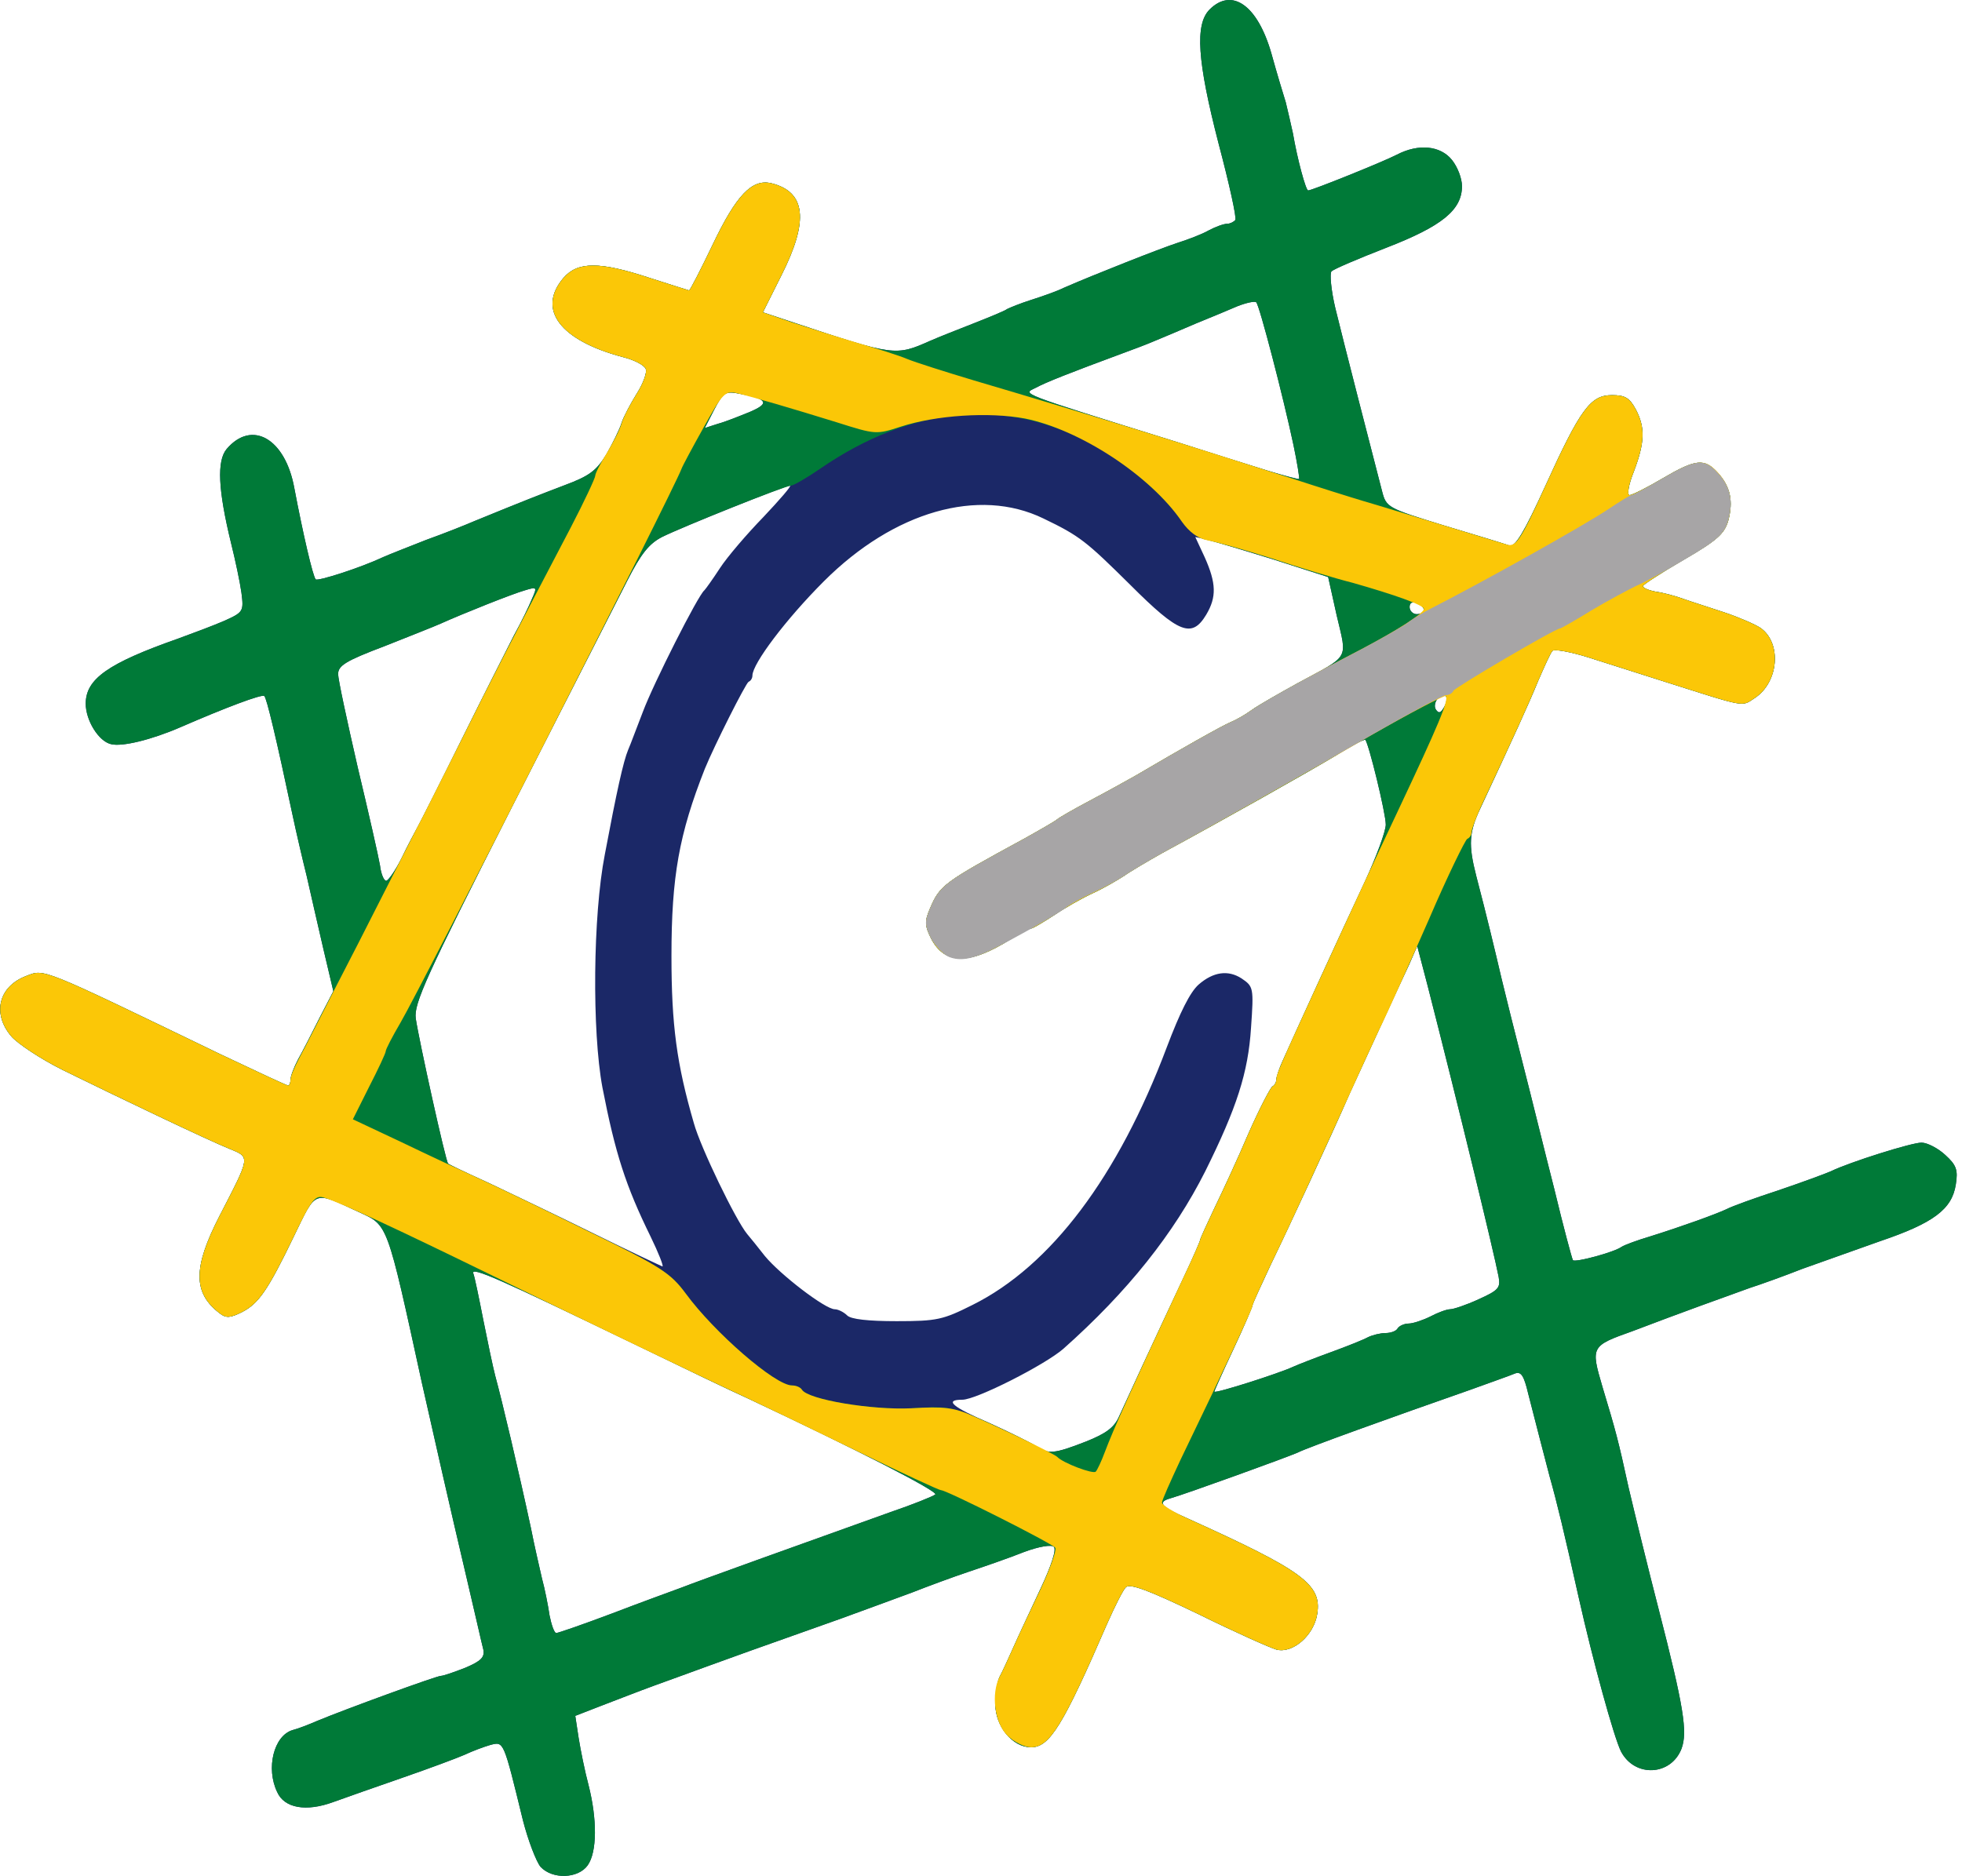 <!DOCTYPE svg PUBLIC "-//W3C//DTD SVG 20010904//EN" "http://www.w3.org/TR/2001/REC-SVG-20010904/DTD/svg10.dtd">
<svg version="1.0" xmlns="http://www.w3.org/2000/svg" width="412px" height="394px" viewBox="0 0 4120 3940" preserveAspectRatio="xMidYMid meet">
<g id="layer101" fill="#1b2867" stroke="none">
 <path d="M1135 3921 c-9 -11 -26 -55 -37 -98 -41 -168 -40 -165 -68 -158 -14 4 -38 13 -55 21 -16 7 -75 29 -130 48 -55 19 -120 42 -145 51 -57 21 -103 13 -118 -21 -24 -50 -7 -118 32 -130 12 -3 35 -12 51 -19 60 -25 252 -95 261 -95 5 0 28 -8 51 -17 33 -14 41 -22 38 -38 -3 -11 -18 -78 -35 -150 -35 -148 -71 -308 -94 -410 -74 -339 -71 -331 -132 -359 -97 -45 -89 -48 -137 51 -55 114 -74 141 -109 159 -24 12 -33 13 -46 3 -57 -43 -57 -96 -1 -205 65 -126 65 -123 21 -141 -45 -18 -235 -109 -351 -166 -46 -23 -94 -55 -107 -70 -41 -48 -27 -105 31 -127 39 -15 26 -20 407 164 76 36 140 66 143 66 3 0 5 -6 5 -12 0 -7 7 -26 16 -43 9 -16 29 -55 45 -87 l29 -56 -21 -89 c-11 -48 -27 -117 -35 -153 -9 -36 -22 -92 -29 -125 -35 -165 -55 -249 -60 -253 -4 -5 -83 25 -175 65 -62 27 -124 42 -147 36 -26 -6 -53 -50 -53 -85 0 -52 47 -85 195 -137 30 -11 73 -27 96 -37 40 -18 41 -20 36 -59 -3 -22 -13 -69 -22 -105 -27 -111 -30 -172 -9 -197 53 -62 123 -22 142 82 18 95 39 186 45 192 5 4 93 -24 142 -47 11 -5 52 -21 90 -36 39 -14 84 -32 100 -39 105 -43 136 -55 191 -76 51 -19 66 -30 87 -64 13 -23 28 -53 32 -66 4 -13 19 -41 32 -62 14 -22 22 -45 19 -52 -3 -8 -24 -19 -48 -25 -132 -35 -181 -100 -125 -166 30 -35 76 -35 182 0 44 14 81 26 82 26 2 0 24 -43 49 -95 50 -105 83 -140 124 -130 72 18 79 78 21 193 l-39 78 66 22 c210 70 213 70 285 38 18 -8 59 -24 92 -37 33 -13 65 -26 70 -30 6 -3 28 -12 50 -19 22 -7 54 -18 70 -26 62 -27 201 -82 238 -94 22 -7 51 -18 65 -26 15 -8 32 -14 39 -14 6 0 14 -4 17 -8 3 -5 -13 -77 -35 -160 -45 -174 -50 -251 -19 -282 47 -47 101 -9 130 93 11 40 25 86 30 102 4 17 11 46 15 65 9 53 27 120 32 120 8 0 157 -60 186 -75 46 -24 92 -19 116 11 12 15 21 39 21 55 0 50 -42 84 -158 129 -59 23 -111 45 -116 50 -4 4 -1 39 8 77 16 66 79 311 98 384 9 35 11 36 131 73 67 20 129 39 137 42 12 3 31 -29 74 -123 75 -165 96 -193 141 -193 28 0 37 6 50 30 20 38 19 69 -4 130 -11 27 -15 50 -9 50 5 0 37 -16 69 -35 70 -41 88 -43 116 -12 27 29 33 60 22 101 -8 27 -23 41 -94 82 -46 27 -85 52 -85 55 0 4 12 9 28 12 15 2 41 9 57 15 17 6 55 18 85 28 30 10 65 25 77 33 45 32 38 114 -12 147 -29 19 -15 21 -195 -36 -47 -15 -116 -37 -154 -49 -38 -12 -72 -18 -76 -14 -4 4 -17 33 -30 63 -20 49 -52 119 -122 269 -23 49 -25 75 -8 141 22 84 39 155 53 215 8 33 28 114 45 180 17 66 46 185 66 263 19 79 37 146 39 149 6 5 87 -17 102 -28 6 -4 33 -14 60 -22 70 -22 136 -46 160 -57 11 -6 61 -24 110 -40 50 -17 99 -35 110 -40 39 -19 169 -60 190 -60 12 0 35 12 50 26 23 21 27 31 22 62 -8 52 -47 81 -159 119 -51 18 -124 44 -163 58 -38 15 -88 33 -110 40 -22 8 -69 25 -105 38 -36 13 -100 37 -142 53 -87 31 -88 32 -63 117 28 93 33 111 55 212 13 55 41 170 63 255 53 206 61 258 48 293 -22 57 -98 61 -127 6 -15 -30 -59 -190 -89 -324 -30 -135 -46 -201 -61 -254 -16 -61 -26 -100 -45 -174 -9 -38 -15 -47 -28 -42 -9 4 -52 19 -96 35 -163 57 -341 121 -360 131 -20 9 -235 87 -267 96 -28 8 -22 17 35 42 243 110 283 139 273 201 -7 45 -51 83 -85 75 -14 -4 -88 -37 -165 -75 -104 -50 -144 -65 -152 -56 -6 6 -23 40 -39 76 -93 215 -121 260 -160 260 -39 0 -75 -44 -75 -91 0 -21 4 -47 9 -57 5 -9 18 -37 29 -62 11 -25 37 -80 57 -123 22 -47 34 -82 28 -88 -5 -5 -31 -1 -63 11 -30 12 -82 30 -115 41 -33 11 -87 31 -120 44 -33 12 -100 37 -150 55 -186 66 -231 82 -280 100 -27 10 -77 28 -110 40 -33 12 -84 32 -113 43 l-54 21 7 46 c4 25 13 70 21 100 18 71 18 140 -2 168 -20 28 -74 30 -99 3z m150 -532 c60 -23 126 -47 145 -54 41 -16 242 -88 440 -159 47 -16 89 -33 94 -37 7 -6 -162 -93 -394 -202 -36 -16 -139 -66 -230 -110 -292 -141 -352 -168 -346 -152 3 8 12 52 21 98 9 45 20 98 25 117 14 51 49 199 75 320 7 36 18 83 23 105 6 22 13 57 16 78 4 20 10 37 14 37 4 0 56 -18 117 -41z m995 -361 c43 -17 60 -30 70 -53 14 -31 74 -161 136 -293 19 -40 34 -75 34 -77 0 -3 14 -33 30 -67 17 -35 50 -106 72 -158 23 -52 46 -96 50 -98 4 -2 8 -8 8 -14 0 -5 6 -24 14 -41 24 -54 126 -277 172 -375 24 -52 44 -106 44 -120 0 -24 -36 -171 -43 -178 -2 -2 -30 13 -62 33 -55 33 -234 134 -365 205 -30 17 -66 38 -80 48 -14 9 -43 26 -65 36 -22 10 -59 31 -81 46 -23 15 -45 28 -48 28 -4 0 -23 10 -44 23 -86 54 -138 54 -167 -2 -13 -27 -14 -35 -2 -63 21 -49 28 -54 197 -146 36 -20 67 -38 70 -41 3 -3 34 -21 70 -40 36 -19 79 -43 95 -52 95 -56 182 -105 199 -112 10 -4 30 -15 45 -26 14 -10 58 -35 96 -56 111 -60 104 -48 82 -142 l-18 -81 -112 -36 c-62 -19 -124 -38 -139 -42 l-28 -6 20 43 c24 54 25 83 3 120 -30 50 -57 40 -159 -62 -93 -92 -106 -103 -183 -140 -136 -66 -314 -15 -461 132 -79 79 -150 173 -150 198 0 5 -3 11 -8 13 -6 3 -72 134 -92 183 -54 137 -70 226 -70 393 0 145 11 227 47 351 14 51 88 204 112 233 6 7 23 28 37 46 32 39 127 112 147 112 7 0 19 6 26 13 8 8 44 12 104 12 85 0 97 -3 159 -34 165 -82 306 -270 408 -541 28 -74 49 -116 67 -132 31 -27 62 -31 90 -13 25 17 26 19 20 104 -6 94 -30 168 -96 301 -66 131 -163 253 -298 373 -39 34 -183 107 -212 107 -39 0 -22 15 57 49 42 19 86 41 97 48 26 18 38 17 105 -9z m435 -157 c11 -5 47 -19 80 -31 33 -12 68 -26 77 -31 10 -5 27 -9 37 -9 11 0 23 -4 26 -10 3 -5 14 -10 23 -10 9 0 30 -7 46 -15 15 -8 34 -15 41 -15 7 0 34 -9 60 -21 42 -19 46 -24 42 -47 -10 -52 -86 -365 -149 -611 l-22 -84 -17 39 c-10 21 -38 82 -62 134 -24 52 -52 113 -62 135 -41 94 -130 286 -166 360 -21 45 -39 84 -39 87 0 3 -18 45 -40 92 -22 47 -40 87 -40 89 0 5 135 -38 165 -52z m-1349 -274 c-52 -106 -74 -174 -101 -313 -22 -118 -20 -361 5 -489 25 -133 39 -196 49 -220 5 -11 18 -47 31 -80 22 -59 116 -245 129 -255 3 -3 18 -24 33 -47 15 -23 56 -71 91 -107 34 -36 60 -66 56 -66 -10 0 -229 88 -269 108 -27 14 -44 35 -73 92 -21 41 -131 257 -244 479 -179 353 -204 409 -200 440 7 47 63 301 68 305 2 2 40 20 84 40 44 21 143 68 220 106 77 38 143 69 146 70 3 0 -8 -28 -25 -63z m-523 -794 c13 -27 29 -57 35 -68 6 -11 48 -94 93 -185 45 -91 94 -187 108 -215 15 -27 32 -62 38 -77 11 -25 11 -26 -15 -18 -25 7 -128 48 -177 70 -11 5 -64 26 -117 47 -82 31 -98 41 -98 59 0 11 19 99 41 195 23 96 44 189 47 207 2 17 8 32 13 32 4 0 19 -21 32 -47z m2193 -341 c-10 -10 -29 15 -21 28 6 9 10 8 17 -4 6 -10 7 -20 4 -24z m-46 -181 c0 -5 -7 -11 -15 -15 -9 -3 -15 0 -15 9 0 8 7 15 15 15 8 0 15 -4 15 -9z m-274 -347 c-21 -99 -71 -292 -78 -299 -3 -3 -21 1 -39 8 -19 8 -59 25 -89 37 -30 13 -68 29 -85 36 -16 7 -48 19 -70 27 -108 40 -159 60 -181 72 -26 13 -41 8 296 113 69 22 154 49 190 60 36 11 66 19 68 18 1 -2 -4 -34 -12 -72z m-1141 -69 c42 -18 37 -27 -22 -38 -30 -6 -34 -3 -53 33 l-20 39 28 -9 c15 -4 45 -16 67 -25z"/>
 </g>
<g id="layer102" fill="#007a38" stroke="none">
 <path d="M1135 3921 c-9 -11 -26 -55 -37 -98 -41 -168 -40 -165 -68 -158 -14 4 -38 13 -55 21 -16 7 -75 29 -130 48 -55 19 -120 42 -145 51 -57 21 -103 13 -118 -21 -24 -50 -7 -118 32 -130 12 -3 35 -12 51 -19 60 -25 252 -95 261 -95 5 0 28 -8 51 -17 33 -14 41 -22 38 -38 -3 -11 -18 -78 -35 -150 -35 -148 -71 -308 -94 -410 -74 -339 -71 -331 -132 -359 -97 -45 -89 -48 -137 51 -55 114 -74 141 -109 159 -24 12 -33 13 -46 3 -57 -43 -57 -96 -1 -205 65 -126 65 -123 21 -141 -45 -18 -235 -109 -351 -166 -46 -23 -94 -55 -107 -70 -41 -48 -27 -105 31 -127 39 -15 26 -20 407 164 76 36 140 66 143 66 3 0 5 -6 5 -12 0 -7 7 -26 16 -43 9 -16 29 -55 45 -87 l29 -56 -21 -89 c-11 -48 -27 -117 -35 -153 -9 -36 -22 -92 -29 -125 -35 -165 -55 -249 -60 -253 -4 -5 -83 25 -175 65 -62 27 -124 42 -147 36 -26 -6 -53 -50 -53 -85 0 -52 47 -85 195 -137 30 -11 73 -27 96 -37 40 -18 41 -20 36 -59 -3 -22 -13 -69 -22 -105 -27 -111 -30 -172 -9 -197 53 -62 123 -22 142 82 18 95 39 186 45 192 5 4 93 -24 142 -47 11 -5 52 -21 90 -36 39 -14 84 -32 100 -39 105 -43 136 -55 191 -76 51 -19 66 -30 87 -64 13 -23 28 -53 32 -66 4 -13 19 -41 32 -62 14 -22 22 -45 19 -52 -3 -8 -24 -19 -48 -25 -132 -35 -181 -100 -125 -166 30 -35 76 -35 182 0 44 14 81 26 82 26 2 0 24 -43 49 -95 50 -105 83 -140 124 -130 72 18 79 78 21 193 l-39 78 66 22 c210 70 213 70 285 38 18 -8 59 -24 92 -37 33 -13 65 -26 70 -30 6 -3 28 -12 50 -19 22 -7 54 -18 70 -26 62 -27 201 -82 238 -94 22 -7 51 -18 65 -26 15 -8 32 -14 39 -14 6 0 14 -4 17 -8 3 -5 -13 -77 -35 -160 -45 -174 -50 -251 -19 -282 47 -47 101 -9 130 93 11 40 25 86 30 102 4 17 11 46 15 65 9 53 27 120 32 120 8 0 157 -60 186 -75 46 -24 92 -19 116 11 12 15 21 39 21 55 0 50 -42 84 -158 129 -59 23 -111 45 -116 50 -4 4 -1 39 8 77 16 66 79 311 98 384 9 35 11 36 131 73 67 20 129 39 137 42 12 3 31 -29 74 -123 75 -165 96 -193 141 -193 28 0 37 6 50 30 20 38 19 69 -4 130 -11 27 -15 50 -9 50 5 0 37 -16 69 -35 70 -41 88 -43 116 -12 27 29 33 60 22 101 -8 27 -23 41 -94 82 -46 27 -85 52 -85 55 0 4 12 9 28 12 15 2 41 9 57 15 17 6 55 18 85 28 30 10 65 25 77 33 45 32 38 114 -12 147 -29 19 -15 21 -195 -36 -47 -15 -116 -37 -154 -49 -38 -12 -72 -18 -76 -14 -4 4 -17 33 -30 63 -20 49 -52 119 -122 269 -23 49 -25 75 -8 141 22 84 39 155 53 215 8 33 28 114 45 180 17 66 46 185 66 263 19 79 37 146 39 149 6 5 87 -17 102 -28 6 -4 33 -14 60 -22 70 -22 136 -46 160 -57 11 -6 61 -24 110 -40 50 -17 99 -35 110 -40 39 -19 169 -60 190 -60 12 0 35 12 50 26 23 21 27 31 22 62 -8 52 -47 81 -159 119 -51 18 -124 44 -163 58 -38 15 -88 33 -110 40 -22 8 -69 25 -105 38 -36 13 -100 37 -142 53 -87 31 -88 32 -63 117 28 93 33 111 55 212 13 55 41 170 63 255 53 206 61 258 48 293 -22 57 -98 61 -127 6 -15 -30 -59 -190 -89 -324 -30 -135 -46 -201 -61 -254 -16 -61 -26 -100 -45 -174 -9 -38 -15 -47 -28 -42 -9 4 -52 19 -96 35 -163 57 -341 121 -360 131 -20 9 -235 87 -267 96 -28 8 -22 17 35 42 243 110 283 139 273 201 -7 45 -51 83 -85 75 -14 -4 -88 -37 -165 -75 -104 -50 -144 -65 -152 -56 -6 6 -23 40 -39 76 -93 215 -121 260 -160 260 -39 0 -75 -44 -75 -91 0 -21 4 -47 9 -57 5 -9 18 -37 29 -62 11 -25 37 -80 57 -123 22 -47 34 -82 28 -88 -5 -5 -31 -1 -63 11 -30 12 -82 30 -115 41 -33 11 -87 31 -120 44 -33 12 -100 37 -150 55 -186 66 -231 82 -280 100 -27 10 -77 28 -110 40 -33 12 -84 32 -113 43 l-54 21 7 46 c4 25 13 70 21 100 18 71 18 140 -2 168 -20 28 -74 30 -99 3z m150 -532 c60 -23 126 -47 145 -54 41 -16 242 -88 440 -159 47 -16 89 -33 94 -37 7 -6 -162 -93 -394 -202 -36 -16 -139 -66 -230 -110 -292 -141 -352 -168 -346 -152 3 8 12 52 21 98 9 45 20 98 25 117 14 51 49 199 75 320 7 36 18 83 23 105 6 22 13 57 16 78 4 20 10 37 14 37 4 0 56 -18 117 -41z m995 -361 c43 -17 60 -30 70 -53 14 -31 74 -161 136 -293 19 -40 34 -75 34 -77 0 -3 14 -33 30 -67 17 -35 50 -106 72 -158 23 -52 46 -96 50 -98 4 -2 8 -8 8 -14 0 -5 6 -24 14 -41 24 -54 126 -277 172 -375 24 -52 44 -106 44 -120 0 -24 -36 -171 -43 -178 -2 -2 -30 13 -62 33 -55 33 -234 134 -365 205 -30 17 -66 38 -80 48 -14 9 -43 26 -65 36 -22 10 -59 31 -81 46 -23 15 -45 28 -48 28 -4 0 -23 10 -44 23 -86 54 -138 54 -167 -2 -13 -27 -14 -35 -2 -63 21 -49 28 -54 197 -146 36 -20 67 -38 70 -41 3 -3 34 -21 70 -40 36 -19 79 -43 95 -52 95 -56 182 -105 199 -112 10 -4 30 -15 45 -26 14 -10 58 -35 96 -56 111 -60 104 -48 82 -142 l-18 -81 -112 -36 c-62 -20 -126 -38 -142 -42 -19 -3 -39 -18 -53 -39 -38 -55 -116 -122 -187 -161 -181 -100 -380 -82 -572 50 -29 20 -57 36 -62 36 -11 0 -225 85 -271 108 -27 14 -44 35 -73 92 -21 41 -131 257 -244 479 -179 353 -204 409 -200 440 7 47 63 301 68 305 2 2 31 16 64 31 33 15 137 65 230 111 154 75 173 88 205 131 60 82 188 193 223 193 9 0 18 4 21 9 13 21 148 43 229 39 78 -5 86 -4 162 30 44 20 89 42 100 49 26 18 39 17 105 -9z m435 -157 c11 -5 47 -19 80 -31 33 -12 68 -26 77 -31 10 -5 27 -9 37 -9 11 0 23 -4 26 -10 3 -5 14 -10 23 -10 9 0 30 -7 46 -15 15 -8 34 -15 41 -15 7 0 34 -9 60 -21 42 -19 46 -24 42 -47 -10 -52 -86 -365 -149 -611 l-22 -84 -17 39 c-10 21 -38 82 -62 134 -24 52 -52 113 -62 135 -41 94 -130 286 -166 360 -21 45 -39 84 -39 87 0 3 -18 45 -40 92 -22 47 -40 87 -40 89 0 5 135 -38 165 -52z m-1872 -1068 c13 -27 29 -57 35 -68 6 -11 48 -94 93 -185 45 -91 94 -187 108 -215 15 -27 32 -62 38 -77 11 -25 11 -26 -15 -18 -25 7 -128 48 -177 70 -11 5 -64 26 -117 47 -82 31 -98 41 -98 59 0 11 19 99 41 195 23 96 44 189 47 207 2 17 8 32 13 32 4 0 19 -21 32 -47z m2193 -341 c-10 -10 -29 15 -21 28 6 9 10 8 17 -4 6 -10 7 -20 4 -24z m-46 -181 c0 -5 -7 -11 -15 -15 -9 -3 -15 0 -15 9 0 8 7 15 15 15 8 0 15 -4 15 -9z m-274 -347 c-21 -99 -71 -292 -78 -299 -3 -3 -21 1 -39 8 -19 8 -59 25 -89 37 -30 13 -68 29 -85 36 -16 7 -48 19 -70 27 -108 40 -159 60 -181 72 -26 13 -41 8 296 113 69 22 154 49 190 60 36 11 66 19 68 18 1 -2 -4 -34 -12 -72z m-1141 -69 c42 -18 37 -27 -22 -38 -30 -6 -34 -3 -53 33 l-20 39 28 -9 c15 -4 45 -16 67 -25z"/>
 </g>
<g id="layer103" fill="#fbc707" stroke="none">
 <path d="M2115 3645 c-27 -27 -34 -88 -16 -123 5 -9 18 -37 29 -62 11 -25 37 -80 57 -122 20 -43 34 -82 31 -87 -6 -9 -228 -121 -240 -121 -4 0 -82 -36 -174 -81 -92 -45 -196 -95 -232 -112 -108 -50 -385 -184 -555 -267 -176 -86 -300 -144 -333 -154 -20 -7 -27 2 -65 81 -55 114 -74 141 -109 159 -24 12 -33 13 -46 3 -57 -43 -57 -96 -1 -205 65 -126 65 -123 21 -141 -45 -18 -235 -109 -351 -166 -46 -23 -94 -55 -107 -70 -41 -48 -27 -105 31 -127 39 -15 26 -20 407 164 76 36 140 66 143 66 3 0 5 -6 5 -12 0 -7 8 -26 17 -43 9 -16 65 -127 126 -245 60 -118 115 -226 122 -240 8 -14 48 -95 91 -180 72 -145 100 -199 233 -453 28 -54 51 -103 51 -108 0 -5 11 -26 24 -47 12 -20 27 -48 31 -62 4 -14 19 -42 32 -63 14 -22 22 -45 19 -52 -3 -8 -24 -19 -48 -25 -132 -35 -181 -100 -125 -166 30 -35 76 -35 182 0 44 14 81 26 82 26 2 0 24 -43 49 -95 50 -105 83 -140 124 -130 72 18 79 78 21 193 l-39 78 61 21 c34 11 96 31 137 43 41 12 89 27 105 34 17 7 80 27 140 45 254 75 450 136 665 205 58 19 128 41 155 49 28 8 102 31 165 50 63 19 124 38 135 41 18 5 28 -9 79 -121 75 -165 96 -193 141 -193 28 0 37 6 50 30 20 38 19 69 -4 130 -11 27 -15 50 -9 50 5 0 37 -16 69 -35 70 -41 88 -43 116 -13 27 30 33 61 22 102 -8 27 -23 41 -94 82 -46 27 -85 52 -85 55 0 4 12 9 28 12 15 2 41 9 57 15 17 6 55 18 85 28 30 10 65 25 77 33 45 32 38 114 -12 147 -29 19 -15 21 -195 -36 -47 -15 -116 -37 -154 -49 -38 -12 -72 -18 -76 -14 -4 4 -17 33 -30 63 -20 48 -42 98 -121 266 -10 23 -19 46 -19 52 0 6 -4 12 -9 14 -4 2 -41 77 -80 168 -40 91 -87 197 -106 235 -18 39 -43 93 -55 120 -51 113 -134 295 -171 370 -21 45 -39 84 -39 88 0 6 -52 118 -151 323 -21 45 -39 85 -39 90 0 5 24 20 53 33 243 110 283 139 273 201 -7 45 -51 83 -85 75 -14 -4 -88 -37 -165 -75 -104 -50 -144 -65 -152 -56 -6 6 -23 40 -39 76 -93 215 -121 260 -160 260 -13 0 -36 -11 -50 -25z m205 -595 c18 -48 58 -137 161 -358 22 -46 39 -85 39 -87 0 -3 14 -33 30 -67 17 -35 50 -106 72 -158 23 -52 46 -96 50 -98 4 -2 8 -8 8 -14 0 -11 6 -25 83 -193 82 -179 114 -248 174 -375 82 -174 106 -230 99 -238 -3 -2 -74 35 -158 83 -146 85 -320 183 -438 247 -30 17 -66 38 -80 48 -14 9 -43 26 -65 36 -22 10 -59 31 -81 46 -23 15 -45 28 -48 28 -4 0 -23 10 -44 23 -86 54 -138 54 -167 -2 -13 -27 -14 -35 -2 -63 21 -49 28 -54 197 -146 36 -20 67 -38 70 -41 3 -3 34 -21 70 -40 36 -19 79 -43 95 -52 95 -56 182 -105 199 -112 10 -4 30 -15 45 -26 28 -19 123 -72 231 -128 74 -39 130 -75 130 -84 0 -8 -62 -30 -150 -55 -36 -9 -112 -32 -169 -51 -57 -18 -117 -35 -135 -38 -21 -4 -39 -18 -54 -39 -66 -97 -215 -194 -330 -217 -76 -14 -186 -7 -260 17 -52 17 -53 17 -135 -9 -97 -30 -172 -52 -209 -61 -25 -6 -30 -1 -70 71 -24 43 -45 82 -47 88 -19 50 -547 1090 -590 1163 -17 29 -31 56 -31 60 0 4 -16 38 -35 75 l-34 68 102 48 c56 27 129 61 162 76 33 15 137 65 230 111 154 75 173 88 205 131 60 82 188 193 223 193 9 0 18 4 21 9 13 21 148 43 229 39 70 -4 90 -2 132 17 71 31 169 79 175 85 12 13 76 37 81 31 3 -3 12 -22 19 -41z"/>
 </g>
<g id="layer104" fill="#a7a5a6" stroke="none">
 <path d="M1993 2010 c-12 -5 -29 -23 -38 -39 -13 -27 -14 -35 -2 -63 21 -49 28 -54 197 -146 36 -20 67 -38 70 -41 3 -3 34 -21 70 -40 36 -19 79 -43 95 -52 95 -56 182 -105 199 -112 10 -4 30 -15 45 -26 28 -19 97 -58 231 -128 47 -25 92 -51 100 -58 8 -6 29 -19 45 -27 106 -54 321 -174 373 -209 24 -16 45 -29 48 -29 3 0 33 -16 65 -35 70 -41 88 -43 116 -12 27 29 33 60 22 100 -7 27 -23 42 -86 79 -43 26 -91 52 -108 59 -16 8 -58 30 -93 51 -34 21 -64 38 -66 38 -10 0 -221 124 -224 131 -2 5 -9 9 -15 9 -7 0 -75 37 -152 81 -137 79 -335 191 -445 251 -30 17 -66 38 -80 48 -14 9 -43 25 -65 35 -22 10 -47 24 -55 30 -15 13 -115 69 -160 91 -40 19 -64 23 -87 14z"/>
 </g>

</svg>